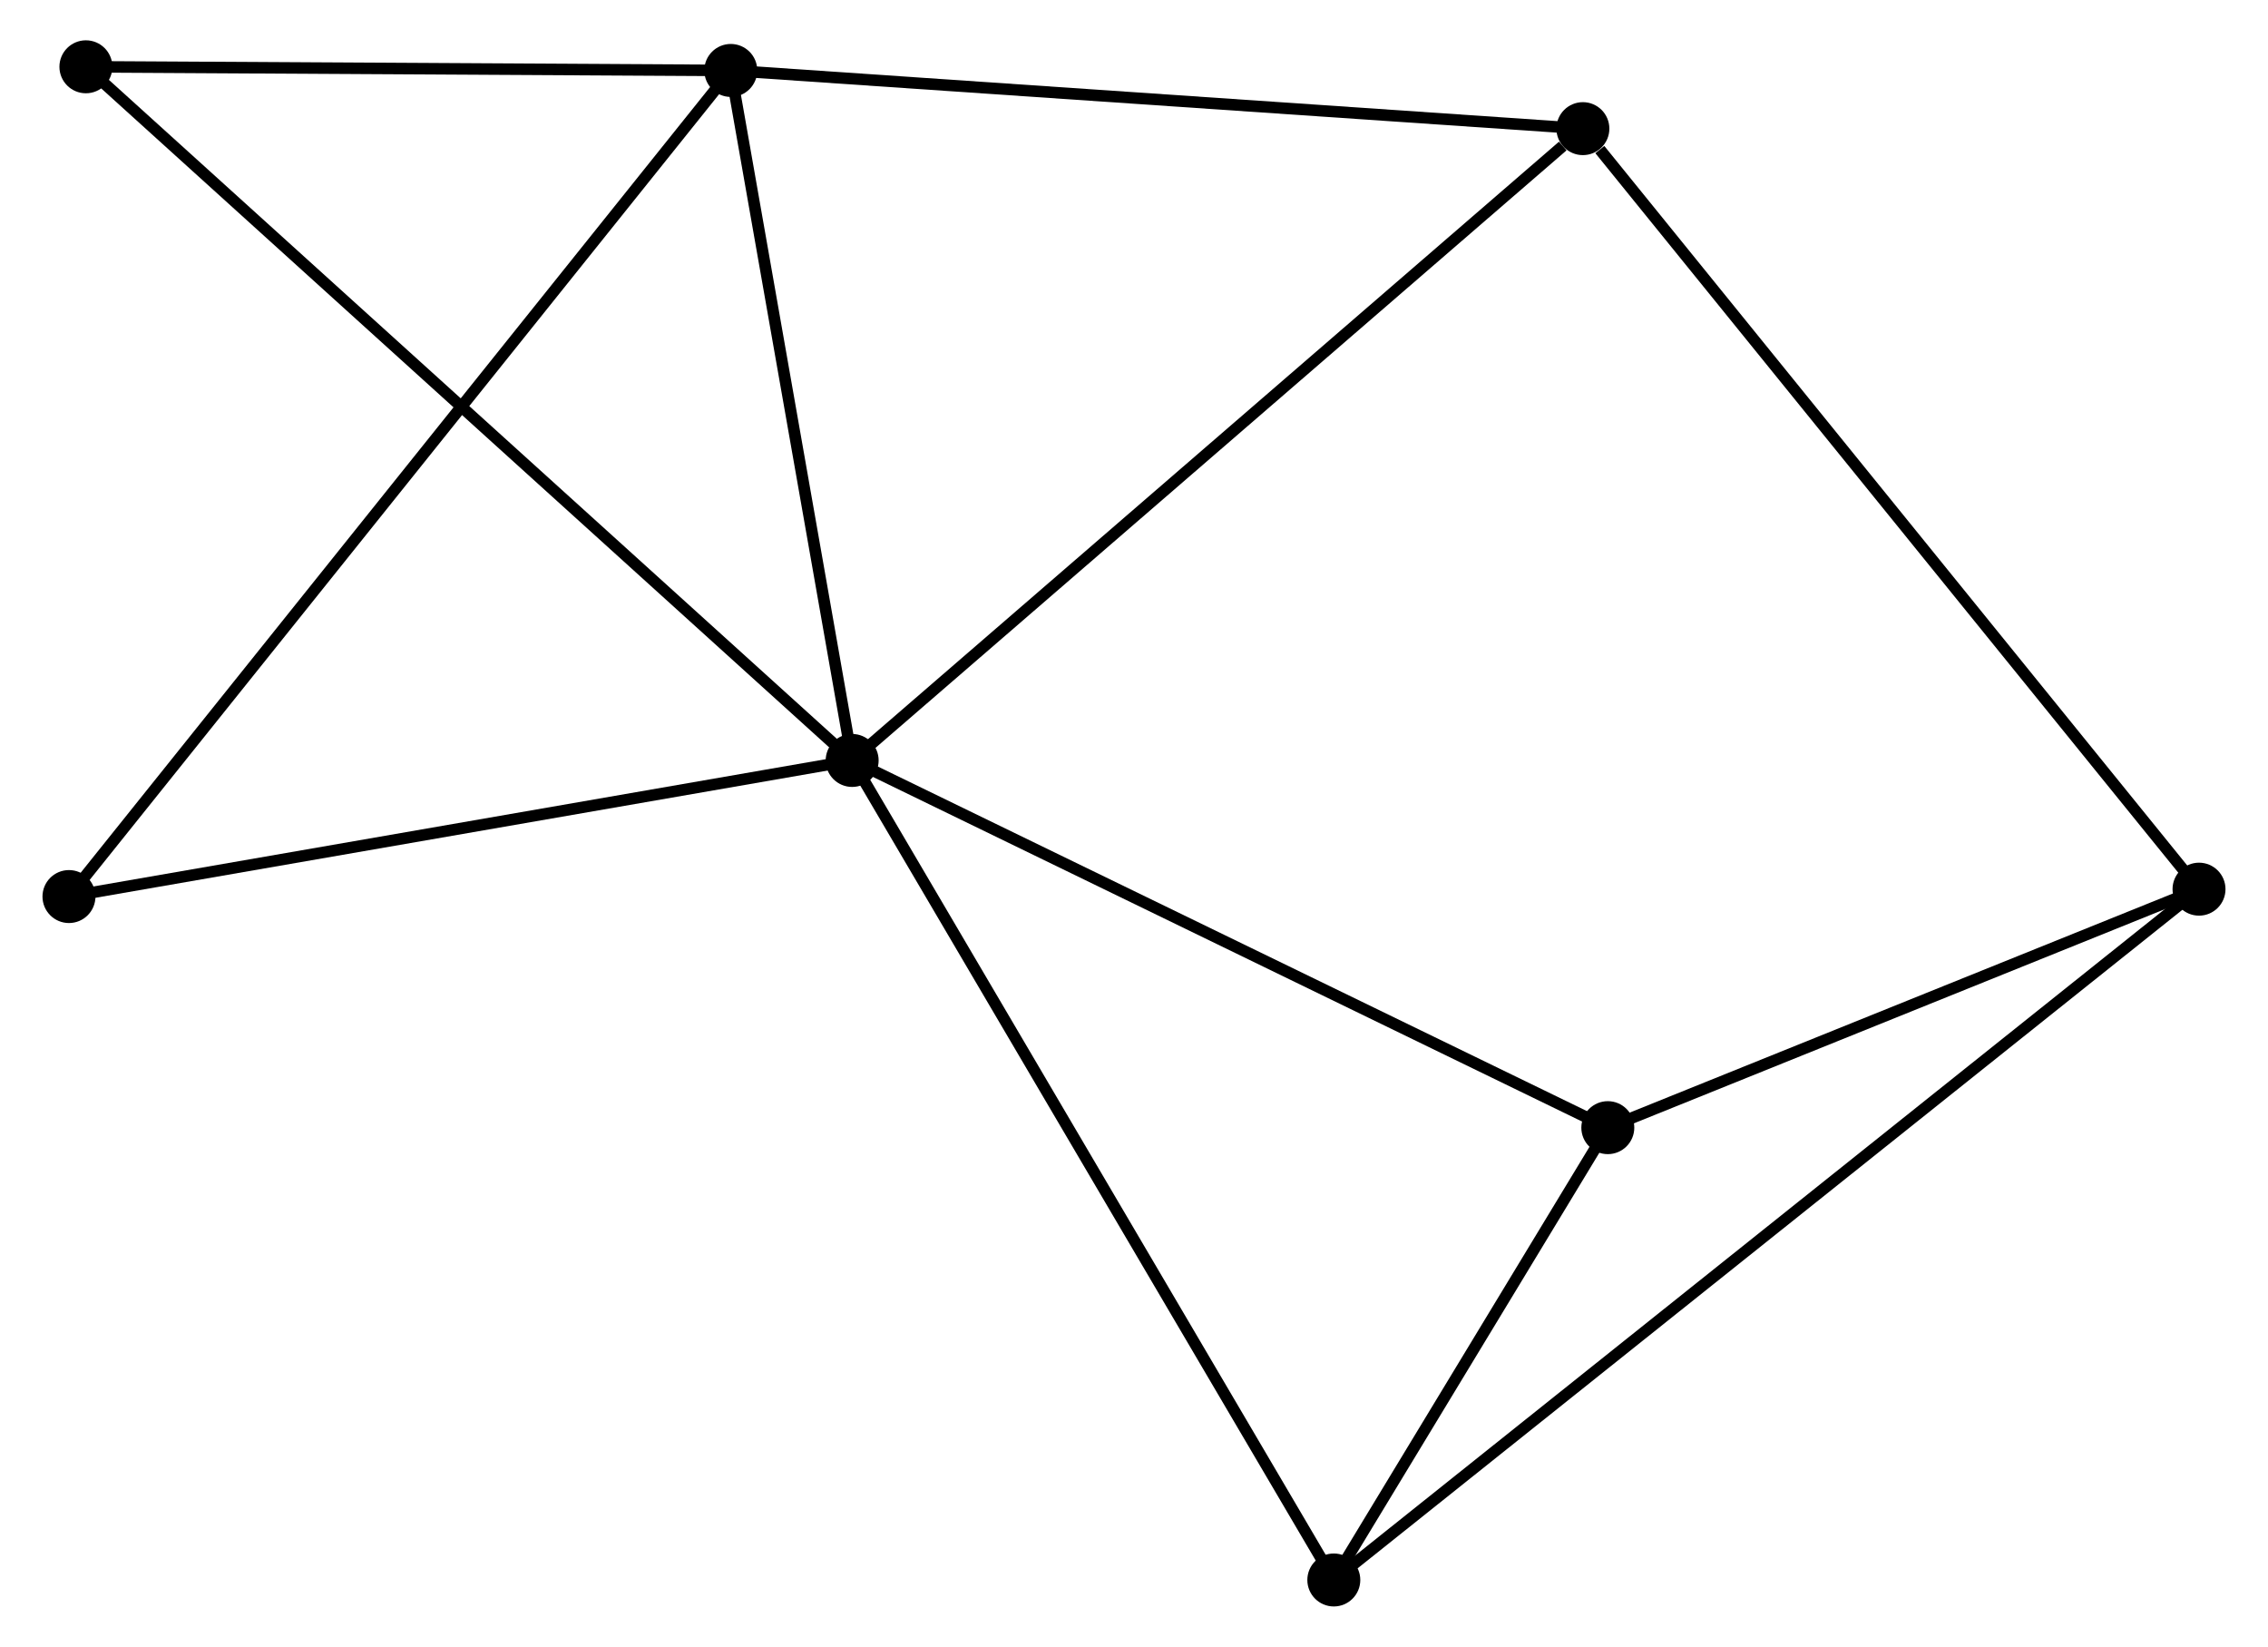 <?xml version="1.0" encoding="UTF-8" standalone="no"?>
<!DOCTYPE svg PUBLIC "-//W3C//DTD SVG 1.1//EN"
 "http://www.w3.org/Graphics/SVG/1.1/DTD/svg11.dtd">
<!-- Generated by graphviz version 2.36.0 (20140111.2315)
 -->
<!-- Title: %3 Pages: 1 -->
<svg width="197pt" height="143pt"
 viewBox="0.00 0.00 196.62 143.00" xmlns="http://www.w3.org/2000/svg" xmlns:xlink="http://www.w3.org/1999/xlink">
<g id="graph0" class="graph" transform="scale(1 1) rotate(0) translate(4 139.002)">
<title>%3</title>
<!-- 0 -->
<g id="node1" class="node"><title>0</title>
<ellipse fill="black" stroke="black" cx="69.829" cy="-72.966" rx="1.8" ry="1.8"/>
</g>
<!-- 1 -->
<g id="node2" class="node"><title>1</title>
<ellipse fill="black" stroke="black" cx="59.286" cy="-132.885" rx="1.8" ry="1.8"/>
</g>
<!-- 0&#45;&#45;1 -->
<g id="edge1" class="edge"><title>0&#45;&#45;1</title>
<path fill="none" stroke="black" d="M69.478,-74.96C67.878,-84.057 61.275,-121.583 59.649,-130.822"/>
</g>
<!-- 3 -->
<g id="node3" class="node"><title>3</title>
<ellipse fill="black" stroke="black" cx="111.666" cy="-1.8" rx="1.8" ry="1.8"/>
</g>
<!-- 0&#45;&#45;3 -->
<g id="edge2" class="edge"><title>0&#45;&#45;3</title>
<path fill="none" stroke="black" d="M70.863,-71.207C76.652,-61.361 104.975,-13.182 110.668,-3.498"/>
</g>
<!-- 4 -->
<g id="node4" class="node"><title>4</title>
<ellipse fill="black" stroke="black" cx="133.3" cy="-127.831" rx="1.8" ry="1.8"/>
</g>
<!-- 0&#45;&#45;4 -->
<g id="edge3" class="edge"><title>0&#45;&#45;4</title>
<path fill="none" stroke="black" d="M71.398,-74.323C80.103,-81.847 122.404,-118.412 131.553,-126.321"/>
</g>
<!-- 5 -->
<g id="node5" class="node"><title>5</title>
<ellipse fill="black" stroke="black" cx="135.466" cy="-41.079" rx="1.8" ry="1.8"/>
</g>
<!-- 0&#45;&#45;5 -->
<g id="edge4" class="edge"><title>0&#45;&#45;5</title>
<path fill="none" stroke="black" d="M71.452,-72.178C80.454,-67.805 124.198,-46.553 133.659,-41.957"/>
</g>
<!-- 6 -->
<g id="node6" class="node"><title>6</title>
<ellipse fill="black" stroke="black" cx="3.271" cy="-133.202" rx="1.8" ry="1.8"/>
</g>
<!-- 0&#45;&#45;6 -->
<g id="edge5" class="edge"><title>0&#45;&#45;6</title>
<path fill="none" stroke="black" d="M68.184,-74.456C58.895,-82.862 13.13,-124.28 4.63,-131.972"/>
</g>
<!-- 7 -->
<g id="node7" class="node"><title>7</title>
<ellipse fill="black" stroke="black" cx="1.8" cy="-61.147" rx="1.8" ry="1.8"/>
</g>
<!-- 0&#45;&#45;7 -->
<g id="edge6" class="edge"><title>0&#45;&#45;7</title>
<path fill="none" stroke="black" d="M67.867,-72.626C57.932,-70.9 13.289,-63.143 3.642,-61.467"/>
</g>
<!-- 1&#45;&#45;4 -->
<g id="edge7" class="edge"><title>1&#45;&#45;4</title>
<path fill="none" stroke="black" d="M61.116,-132.76C71.266,-132.067 120.594,-128.699 131.263,-127.97"/>
</g>
<!-- 1&#45;&#45;6 -->
<g id="edge8" class="edge"><title>1&#45;&#45;6</title>
<path fill="none" stroke="black" d="M57.422,-132.895C48.918,-132.944 13.836,-133.142 5.199,-133.191"/>
</g>
<!-- 1&#45;&#45;7 -->
<g id="edge9" class="edge"><title>1&#45;&#45;7</title>
<path fill="none" stroke="black" d="M58.085,-131.387C50.604,-122.051 10.456,-71.949 2.994,-62.637"/>
</g>
<!-- 3&#45;&#45;5 -->
<g id="edge13" class="edge"><title>3&#45;&#45;5</title>
<path fill="none" stroke="black" d="M112.689,-3.488C116.604,-9.949 130.612,-33.067 134.474,-39.441"/>
</g>
<!-- 2 -->
<g id="node8" class="node"><title>2</title>
<ellipse fill="black" stroke="black" cx="186.818" cy="-61.789" rx="1.8" ry="1.8"/>
</g>
<!-- 2&#45;&#45;3 -->
<g id="edge10" class="edge"><title>2&#45;&#45;3</title>
<path fill="none" stroke="black" d="M185.248,-60.536C175.468,-52.729 122.982,-10.833 113.227,-3.046"/>
</g>
<!-- 2&#45;&#45;4 -->
<g id="edge11" class="edge"><title>2&#45;&#45;4</title>
<path fill="none" stroke="black" d="M185.495,-63.422C178.155,-72.479 142.488,-116.493 134.773,-126.013"/>
</g>
<!-- 2&#45;&#45;5 -->
<g id="edge12" class="edge"><title>2&#45;&#45;5</title>
<path fill="none" stroke="black" d="M185.109,-61.1C177.313,-57.956 145.152,-44.986 137.234,-41.792"/>
</g>
</g>
</svg>
